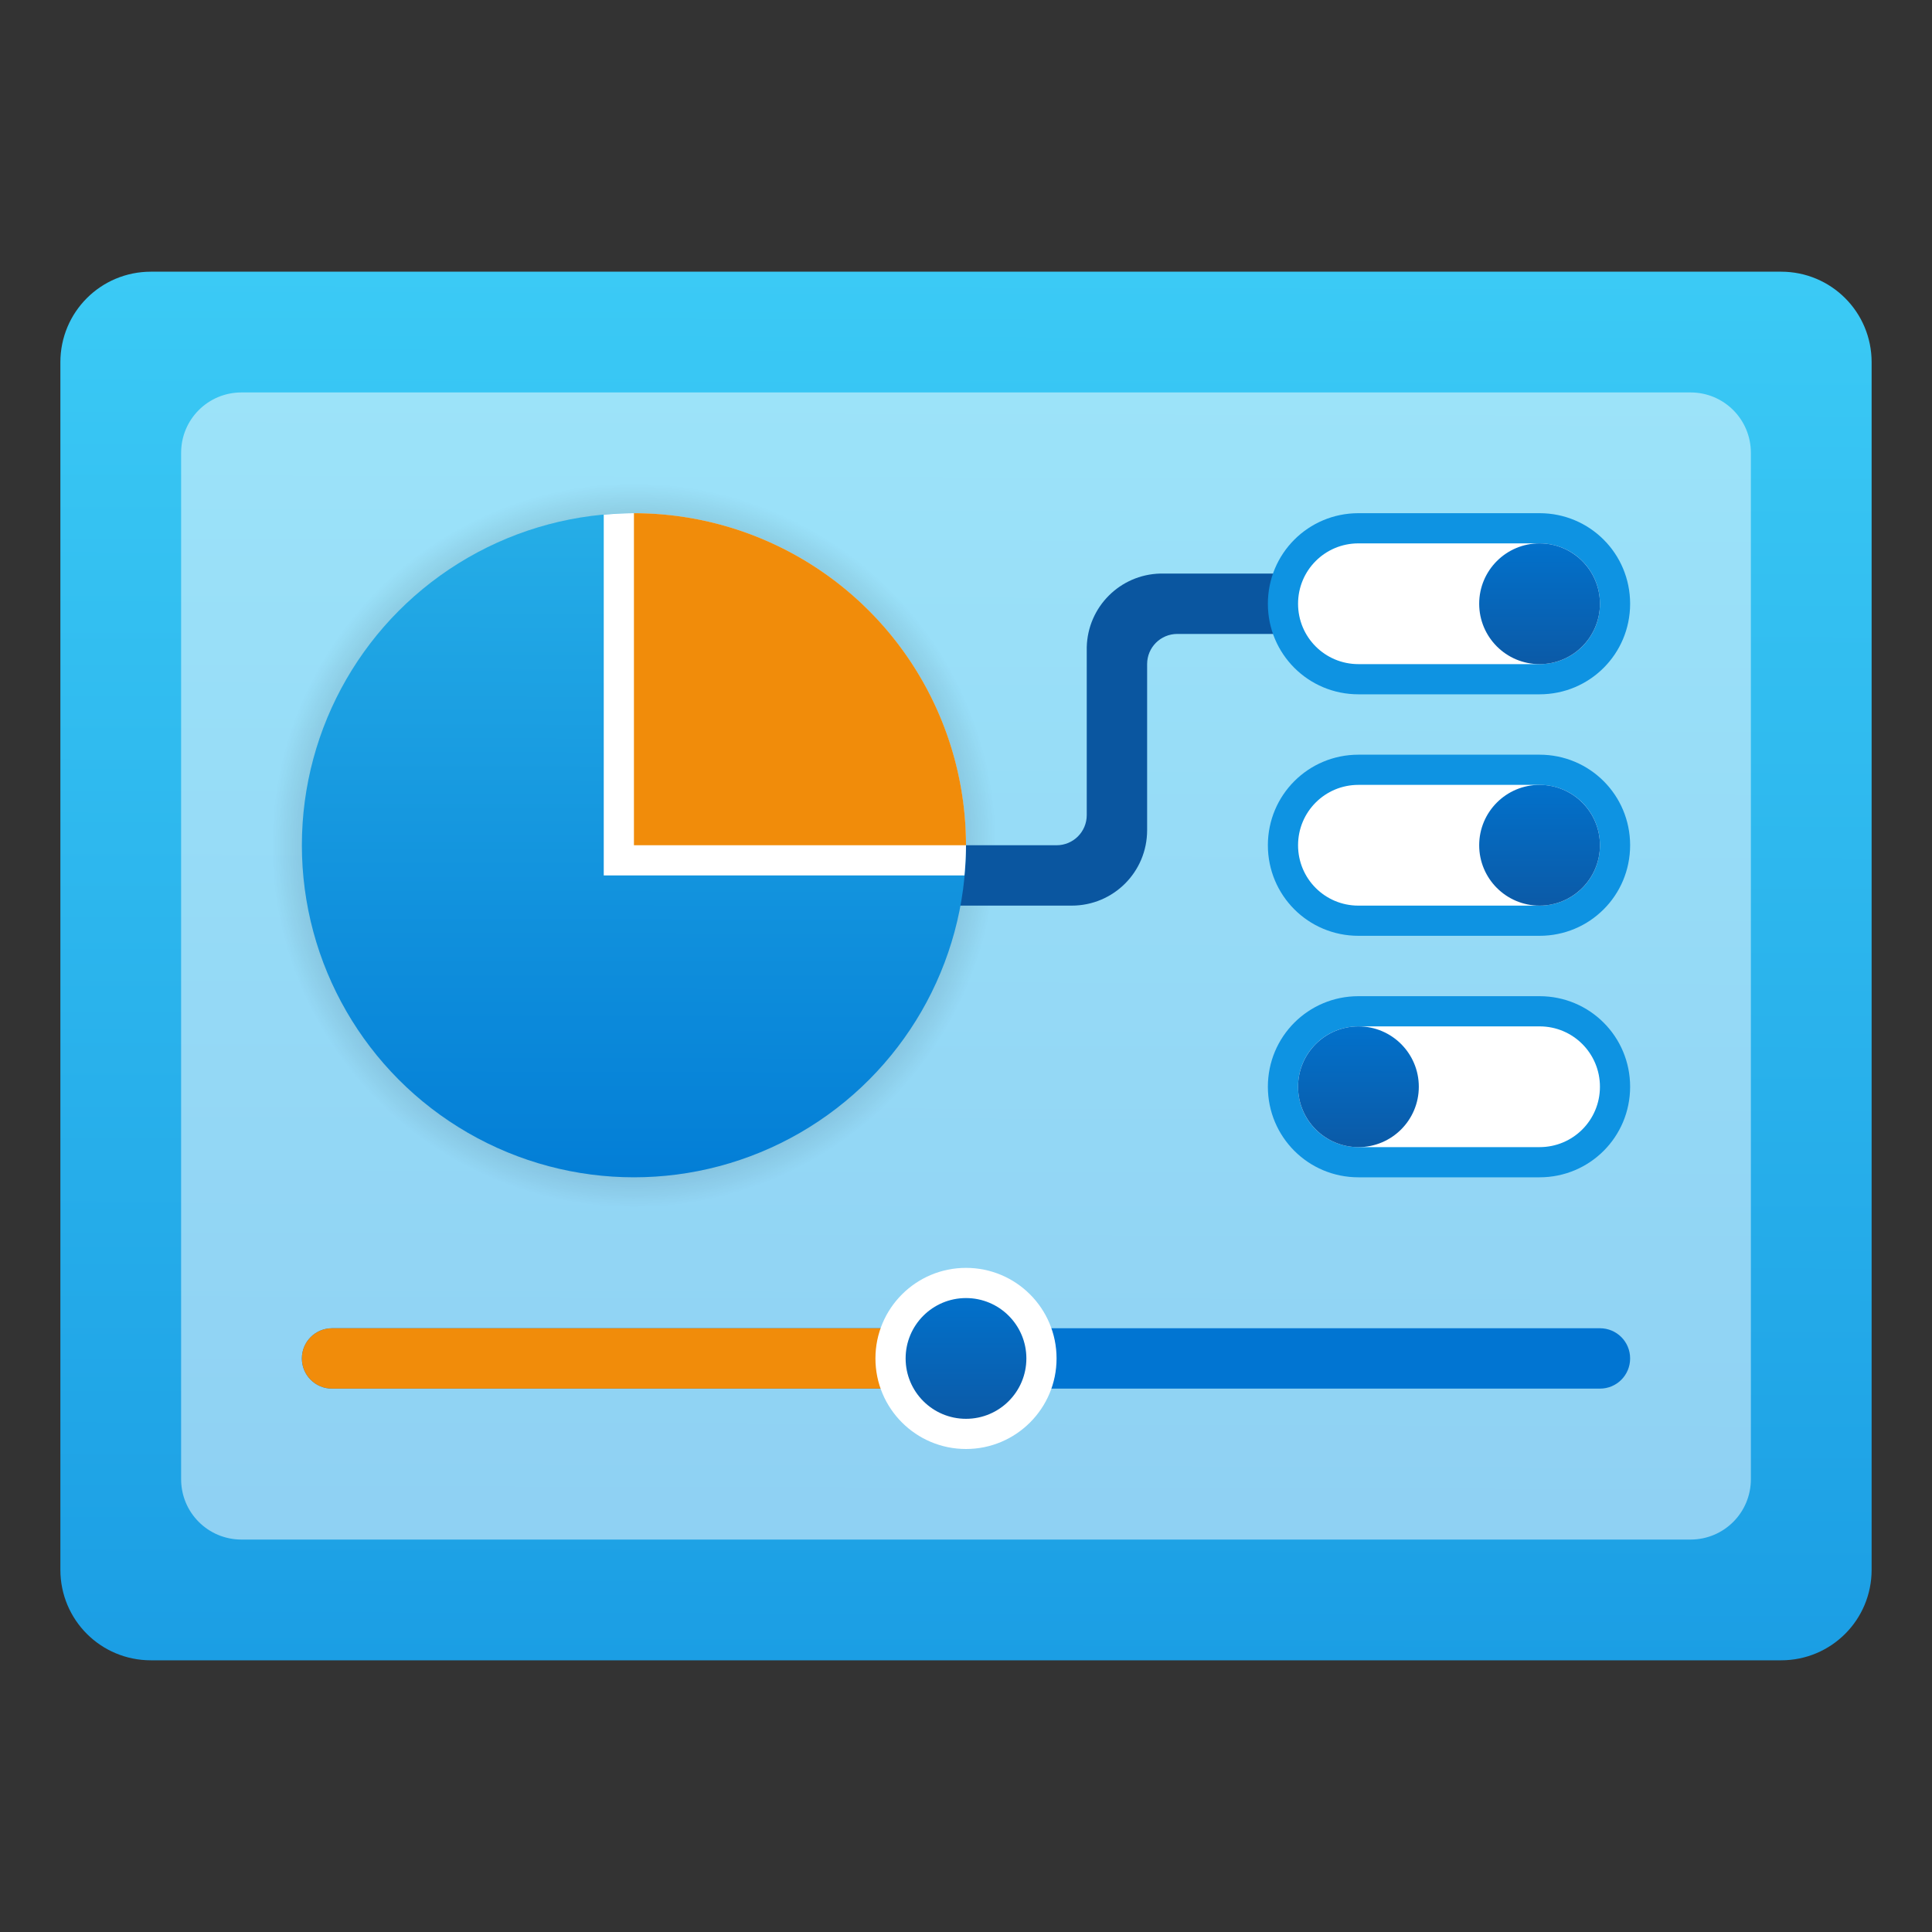 <?xml version="1.0" encoding="UTF-8" standalone="no"?>
<svg
   width="64"
   height="64"
   viewBox="0 0 64 64"
   version="1.1"
   id="svg1886"
   inkscape:version="1.2 (1:1.2.1+202207142221+cd75a1ee6d)"
   sodipodi:docname="applications-system.svg"
   xmlns:inkscape="http://www.inkscape.org/namespaces/inkscape"
   xmlns:sodipodi="http://sodipodi.sourceforge.net/DTD/sodipodi-0.dtd"
   xmlns:xlink="http://www.w3.org/1999/xlink"
   xmlns="http://www.w3.org/2000/svg"
   xmlns:svg="http://www.w3.org/2000/svg"
   xmlns:rdf="http://www.w3.org/1999/02/22-rdf-syntax-ns#"
   xmlns:cc="http://creativecommons.org/ns#"
   xmlns:dc="http://purl.org/dc/elements/1.1/">
  <rect x="0" y="0" width="64" height="64" fill="#333333" stroke="none"/>
  <defs
     id="defs1880">
    <linearGradient
       inkscape:collect="always"
       id="linearGradient24598">
      <stop
         style="stop-color:#000000;stop-opacity:1;"
         offset="0"
         id="stop24594" />
      <stop
         style="stop-color:#000000;stop-opacity:0;"
         offset="1"
         id="stop24596" />
    </linearGradient>
    <linearGradient
       inkscape:collect="always"
       id="linearGradient17820">
      <stop
         style="stop-color:#26aee7;stop-opacity:1;"
         offset="0"
         id="stop17816" />
      <stop
         style="stop-color:#037ed6;stop-opacity:1"
         offset="1"
         id="stop17818" />
    </linearGradient>
    <linearGradient
       inkscape:collect="always"
       id="linearGradient5821">
      <stop
         style="stop-color:#3bcaf5;stop-opacity:1;"
         offset="0"
         id="stop5817" />
      <stop
         style="stop-color:#1b9ee4;stop-opacity:1"
         offset="1"
         id="stop5819" />
    </linearGradient>
    <linearGradient
       inkscape:collect="always"
       id="linearGradient33432">
      <stop
         style="stop-color:#0271cb;stop-opacity:1;"
         offset="0"
         id="stop33428" />
      <stop
         style="stop-color:#0b5aa7;stop-opacity:1"
         offset="1"
         id="stop33430" />
    </linearGradient>
    <linearGradient
       inkscape:collect="always"
       xlink:href="#linearGradient5821"
       id="linearGradient8998"
       x1="8.467"
       y1="3.175"
       x2="8.438"
       y2="15.353"
       gradientUnits="userSpaceOnUse"
       gradientTransform="matrix(3.78,0,0,3.78,-1,-3)" />
    <linearGradient
       inkscape:collect="always"
       xlink:href="#linearGradient17820"
       id="linearGradient10673"
       x1="7.277"
       y1="4.862"
       x2="7.274"
       y2="9.593"
       gradientUnits="userSpaceOnUse"
       gradientTransform="matrix(4.562,0,0,4.674,-2.537,-5.858)" />
    <linearGradient
       inkscape:collect="always"
       xlink:href="#linearGradient33432"
       id="linearGradient18679"
       x1="13.494"
       y1="4.762"
       x2="13.494"
       y2="5.821"
       gradientUnits="userSpaceOnUse"
       gradientTransform="scale(3.78)" />
    <linearGradient
       inkscape:collect="always"
       xlink:href="#linearGradient33432"
       id="linearGradient19205"
       x1="13.494"
       y1="6.879"
       x2="13.494"
       y2="7.937"
       gradientUnits="userSpaceOnUse"
       gradientTransform="scale(3.78)" />
    <linearGradient
       inkscape:collect="always"
       xlink:href="#linearGradient33432"
       id="linearGradient19811"
       x1="11.906"
       y1="8.996"
       x2="11.906"
       y2="10.054"
       gradientUnits="userSpaceOnUse"
       gradientTransform="scale(3.78)" />
    <linearGradient
       inkscape:collect="always"
       xlink:href="#linearGradient33432"
       id="linearGradient23862"
       x1="8.285"
       y1="11.36"
       x2="8.285"
       y2="12.419"
       gradientUnits="userSpaceOnUse"
       gradientTransform="matrix(3.78,0,0,3.78,0.688,0.063)" />
    <radialGradient
       inkscape:collect="always"
       xlink:href="#linearGradient24598"
       id="radialGradient24600"
       cx="5.556"
       cy="7.408"
       fx="5.556"
       fy="7.408"
       r="3.704"
       gradientUnits="userSpaceOnUse"
       gradientTransform="matrix(3.24,0,0,3.24,3,4)" />
  </defs>
  <sodipodi:namedview
     id="base"
     pagecolor="#ffffff"
     bordercolor="#666666"
     borderopacity="1.0"
     inkscape:pageopacity="0.0"
     inkscape:pageshadow="2"
     inkscape:zoom="13.03125"
     inkscape:cx="31.961631"
     inkscape:cy="32"
     inkscape:document-units="px"
     inkscape:current-layer="svg1886"
     inkscape:document-rotation="0"
     showgrid="false"
     units="px"
     inkscape:window-width="1920"
     inkscape:window-height="1012"
     inkscape:window-x="0"
     inkscape:window-y="0"
     inkscape:window-maximized="1"
     inkscape:pagecheckerboard="0"
     showguides="false"
     inkscape:showpageshadow="2"
     inkscape:deskcolor="#d1d1d1" />
  <path
     id="rect1750"
     style="fill:url(#linearGradient8998);fill-opacity:1;stroke-width:1"
     d="M 5,9 H 59 c 1.662,0 3,1.338 3,3 v 40 c 0,1.662 -1.338,3 -3,3 H 5 C 3.338,55 2,53.662 2,52 V 12 C 2,10.338 3.338,9 5,9 Z"
     sodipodi:nodetypes="sssssssss" />
  <path
     id="rect9516"
     style="opacity:0.5;fill:#ffffff;stroke-width:2.085;stroke-linecap:round;stroke-linejoin:round"
     d="m 8,13 h 48 c 1.108,0 2,0.892 2,2 v 34 c 0,1.108 -0.892,2 -2,2 H 8 C 6.892,51 6,50.108 6,49 V 15 c 0,-1.108 0.892,-2 2,-2 z"
     sodipodi:nodetypes="sssssssss" />
  <circle
     style="opacity:1;fill:url(#radialGradient24600);fill-opacity:1;stroke:none;stroke-width:2;stroke-linecap:round;stroke-linejoin:round;stroke-miterlimit:4;stroke-dasharray:none;stroke-opacity:1"
     id="path24396"
     cx="21"
     cy="28"
     r="14" />
  <path
     id="rect12137"
     style="opacity:1;fill:#0a56a0;fill-opacity:1;stroke:none;stroke-width:2;stroke-linecap:round;stroke-linejoin:round;stroke-miterlimit:4;stroke-dasharray:none;stroke-opacity:1"
     d="M 38.436,19 C 37.102,19.034 36.034,20.102 36,21.436 c -5.4e-4,0.022 0,0.043 0,0.064 v 3.5 2 c -6.7e-5,0.554 -0.446,1 -1,1 h -1 -5 v 2 h 5 1.5 c 1.385,0 2.5,-1.115 2.5,-2.5 v -2.5 -3 c 0,-0.554 0.446,-1 1,-1 h 1 4 v -2 h -4 -1.5 z" />
  <circle
     style="opacity:1;fill:url(#linearGradient10673);fill-opacity:1;stroke:none;stroke-width:2.443;stroke-linecap:round;stroke-linejoin:round;stroke-miterlimit:4;stroke-dasharray:none;stroke-opacity:1"
     id="path10577"
     cx="21"
     cy="28"
     r="11" />
  <path
     id="rect11079"
     style="opacity:1;fill:#ffffff;fill-opacity:1;stroke:none;stroke-width:2;stroke-linecap:round;stroke-linejoin:round;stroke-miterlimit:4;stroke-dasharray:none;stroke-opacity:1"
     d="m 21,17 a 11,11 0 0 0 -1,0.051 V 29 H 31.949 A 11,11 0 0 0 32,28 11,11 0 0 0 21,17 Z" />
  <path
     id="rect11229"
     style="opacity:1;fill:#f18c0a;fill-opacity:1;stroke:none;stroke-width:2.2;stroke-linecap:round;stroke-linejoin:round;stroke-miterlimit:4;stroke-dasharray:none;stroke-opacity:1"
     d="M 21,17 V 28 H 32 A 11,11 0 0 0 21,17 Z" />
  <path
     id="rect11825"
     style="opacity:1;fill:#0e93e2;stroke-width:2;stroke-linecap:round;stroke-linejoin:round"
     d="m 45,17 h 6 c 1.662,0 3,1.338 3,3 0,1.662 -1.338,3 -3,3 h -6 c -1.662,0 -3,-1.338 -3,-3 0,-1.662 1.338,-3 3,-3 z" />
  <path
     id="rect11929"
     style="opacity:1;fill:#0e93e2;stroke-width:2;stroke-linecap:round;stroke-linejoin:round"
     d="m 45,25 h 6 c 1.662,0 3,1.338 3,3 v 10e-7 c 0,1.662 -1.338,3 -3,3 h -6 c -1.662,0 -3,-1.338 -3,-3 v -10e-7 c 0,-1.662 1.338,-3 3,-3 z" />
  <path
     id="rect12033"
     style="opacity:1;fill:#0e93e2;stroke-width:2;stroke-linecap:round;stroke-linejoin:round"
     d="m 45,33 h 6 c 1.662,0 3,1.338 3,3 v 2e-6 c 0,1.662 -1.338,3 -3,3 h -6 c -1.662,0 -3,-1.338 -3,-3 v -2e-6 c 0,-1.662 1.338,-3 3,-3 z" />
  <path
     id="rect17985"
     style="opacity:1;fill:#ffffff;stroke-width:2;stroke-linecap:round;stroke-linejoin:round"
     d="m 45,18 h 6 c 1.108,0 2,0.892 2,2 0,1.108 -0.892,2 -2,2 h -6 c -1.108,0 -2,-0.892 -2,-2 0,-1.108 0.892,-2 2,-2 z" />
  <path
     id="rect18286"
     style="opacity:1;fill:#ffffff;stroke-width:2;stroke-linecap:round;stroke-linejoin:round"
     d="m 45,26 h 6 c 1.108,0 2,0.892 2,2 0,1.108 -0.892,2 -2,2 h -6 c -1.108,0 -2,-0.892 -2,-2 0,-1.108 0.892,-2 2,-2 z" />
  <path
     id="rect18329"
     style="opacity:1;fill:#ffffff;stroke-width:2;stroke-linecap:round;stroke-linejoin:round"
     d="m 45,34 h 6 c 1.108,0 2,0.892 2,2 0,1.108 -0.892,2 -2,2 H 45 c -1.108,0 -2,-0.892 -2,-2 0,-1.108 0.892,-2 2,-2 z" />
  <circle
     style="opacity:1;fill:url(#linearGradient18679);fill-opacity:1;stroke:none;stroke-width:2;stroke-linecap:round;stroke-linejoin:round;stroke-miterlimit:4;stroke-dasharray:none;stroke-opacity:1"
     id="path18591"
     cx="51"
     cy="20"
     r="2" />
  <circle
     style="opacity:1;fill:url(#linearGradient19205);fill-opacity:1;stroke:none;stroke-width:2;stroke-linecap:round;stroke-linejoin:round;stroke-miterlimit:4;stroke-dasharray:none;stroke-opacity:1"
     id="path19117"
     cx="51"
     cy="28"
     r="2" />
  <circle
     style="opacity:1;fill:url(#linearGradient19811);fill-opacity:1;stroke:none;stroke-width:2;stroke-linecap:round;stroke-linejoin:round;stroke-miterlimit:4;stroke-dasharray:none;stroke-opacity:1"
     id="path19723"
     cx="45"
     cy="36"
     r="2" />
  <path
     id="rect20137"
     style="opacity:1;fill:#0175d2;fill-opacity:1;stroke-width:2;stroke-linecap:round;stroke-linejoin:round"
     d="m 11,44 h 42 c 0.554,0 1,0.446 1,1 0,0.554 -0.446,1 -1,1 H 11 c -0.554,0 -1,-0.446 -1,-1 0,-0.554 0.446,-1 1,-1 z" />
  <path
     id="rect20656"
     style="opacity:1;fill:#f18c0a;fill-opacity:1;stroke-width:2;stroke-linecap:round;stroke-linejoin:round"
     d="M 11,44 H 31 C 31.554,44 32,44.446 32,45 c 0,0.554 -0.446,1 -1,1 H 11 c -0.554,0 -1,-0.446 -1,-1 0,-0.554 0.446,-1 1,-1 z" />
  <circle
     style="opacity:1;fill:#ffffff;fill-opacity:1;stroke:none;stroke-width:1.5;stroke-linecap:round;stroke-linejoin:round;stroke-miterlimit:4;stroke-dasharray:none;stroke-opacity:1"
     id="path23648"
     cx="32"
     cy="45"
     r="3" />
  <circle
     style="opacity:1;fill:url(#linearGradient23862);fill-opacity:1;stroke:none;stroke-width:2;stroke-linecap:round;stroke-linejoin:round;stroke-miterlimit:4;stroke-dasharray:none;stroke-opacity:1"
     id="path23774"
     cx="32"
     cy="45"
     r="2" />
</svg>
